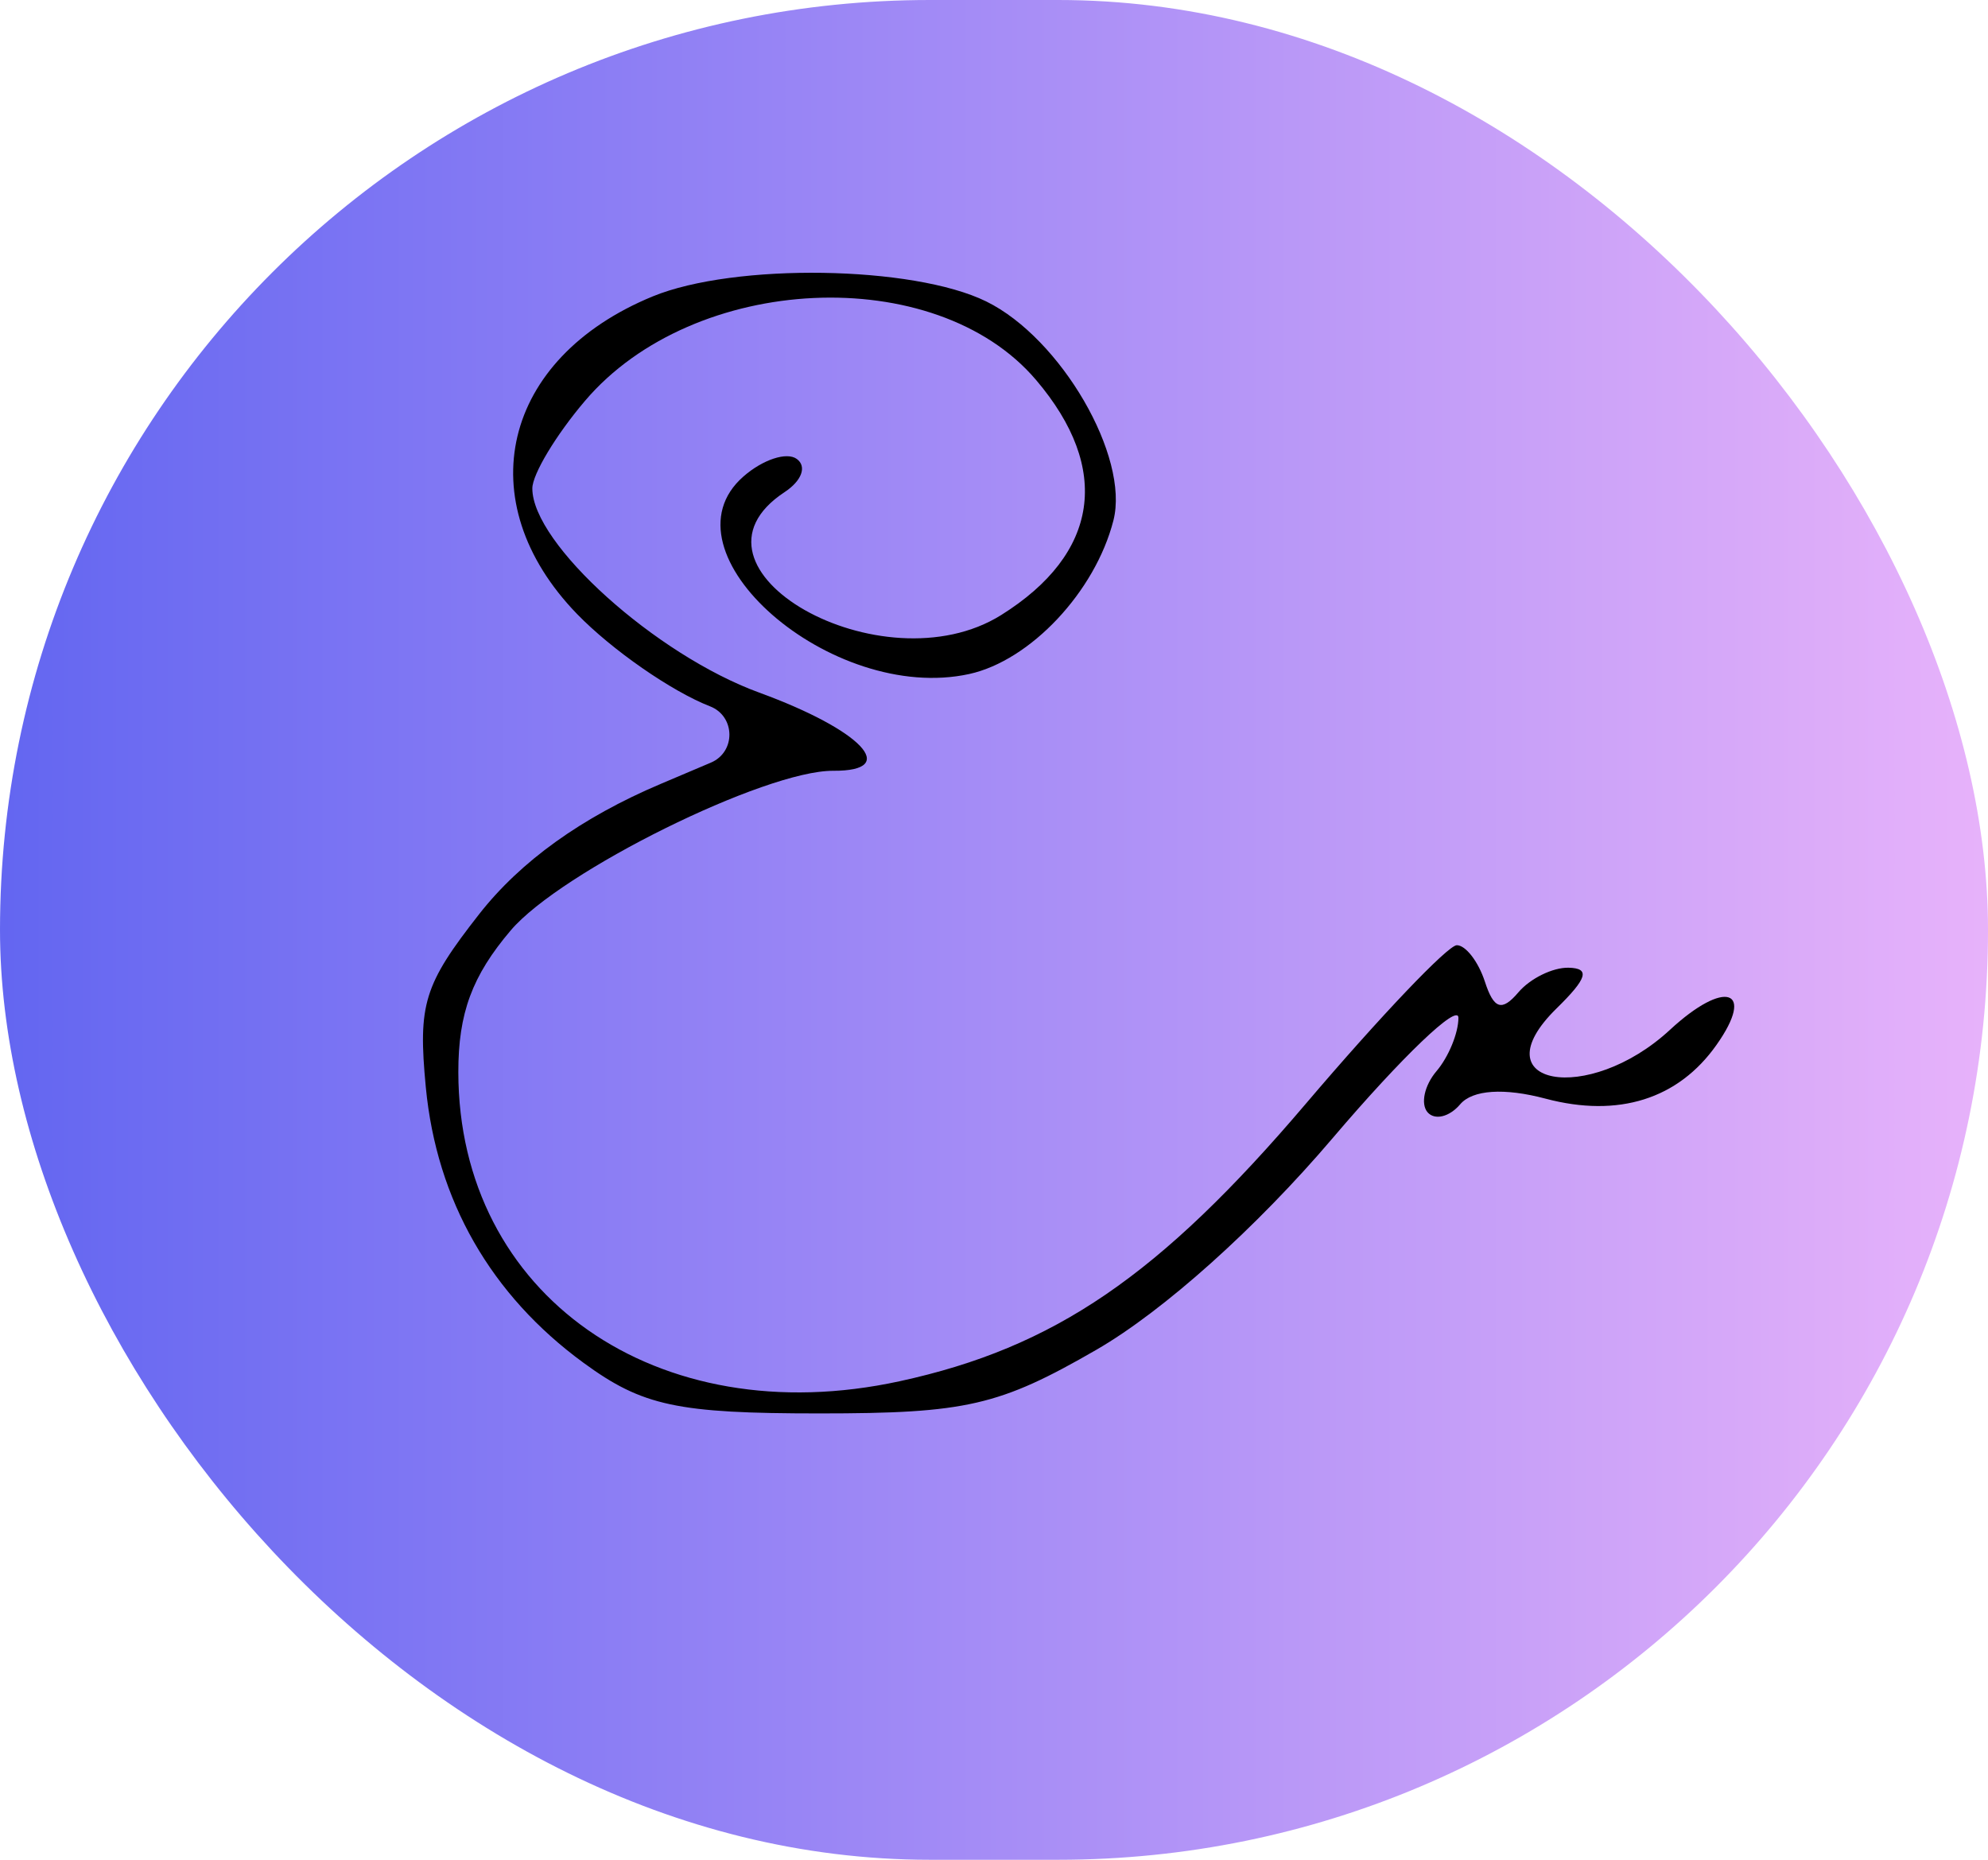 <svg width="31" height="29" viewBox="0 0 31 29" fill="none" xmlns="http://www.w3.org/2000/svg">
<rect width="31" height="29" rx="14.5" fill="url(#paint0_linear_182_20)"/>
<path fill-rule="evenodd" clip-rule="evenodd" d="M10.178 4.622C7.829 5.587 7.297 7.818 8.998 9.574C9.541 10.134 10.474 10.782 11.072 11.014V11.014C11.468 11.168 11.477 11.726 11.085 11.892L10.302 12.224C9.07 12.746 8.119 13.429 7.473 14.253C6.609 15.356 6.516 15.658 6.64 16.954C6.809 18.718 7.654 20.195 9.101 21.252C10.02 21.924 10.561 22.04 12.778 22.04C15.067 22.04 15.583 21.921 17.099 21.046C18.143 20.443 19.593 19.144 20.781 17.747C21.86 16.479 22.742 15.635 22.742 15.871C22.742 16.108 22.588 16.482 22.4 16.703C22.212 16.924 22.149 17.212 22.26 17.343C22.372 17.473 22.601 17.418 22.769 17.22C22.962 16.993 23.455 16.96 24.102 17.132C25.236 17.433 26.17 17.139 26.766 16.294C27.381 15.424 26.896 15.266 26.04 16.059C24.76 17.242 23.053 16.922 24.27 15.727C24.753 15.254 24.799 15.098 24.46 15.09C24.214 15.084 23.861 15.257 23.676 15.475C23.419 15.777 23.294 15.737 23.154 15.305C23.052 14.994 22.855 14.739 22.717 14.739C22.578 14.739 21.52 15.85 20.365 17.208C18.081 19.894 16.442 21.014 14.029 21.538C10.243 22.361 7.15 20.195 7.147 16.718C7.146 15.8 7.362 15.216 7.964 14.508C8.746 13.588 11.932 12.012 12.994 12.019C14.046 12.026 13.437 11.384 11.839 10.8C10.226 10.211 8.301 8.479 8.301 7.616C8.301 7.396 8.67 6.782 9.122 6.251C10.82 4.254 14.587 4.079 16.156 5.925C17.335 7.311 17.139 8.634 15.613 9.59C13.755 10.753 10.428 8.862 12.237 7.672C12.503 7.496 12.585 7.273 12.424 7.156C12.268 7.043 11.894 7.166 11.593 7.43C10.249 8.606 12.964 10.98 15.114 10.51C16.069 10.3 17.078 9.226 17.362 8.116C17.617 7.122 16.544 5.273 15.38 4.701C14.239 4.14 11.454 4.098 10.178 4.622Z" fill="black"/>
<defs>
<linearGradient id="paint0_linear_182_20" x1="0" y1="14.5" x2="31" y2="14.5" gradientUnits="userSpaceOnUse">
<stop stop-color="#6366F1"/>
<stop offset="0.505" stop-color="#A68DF6"/>
<stop offset="1" stop-color="#E7B2FA"/>
</linearGradient>
</defs>
</svg>
